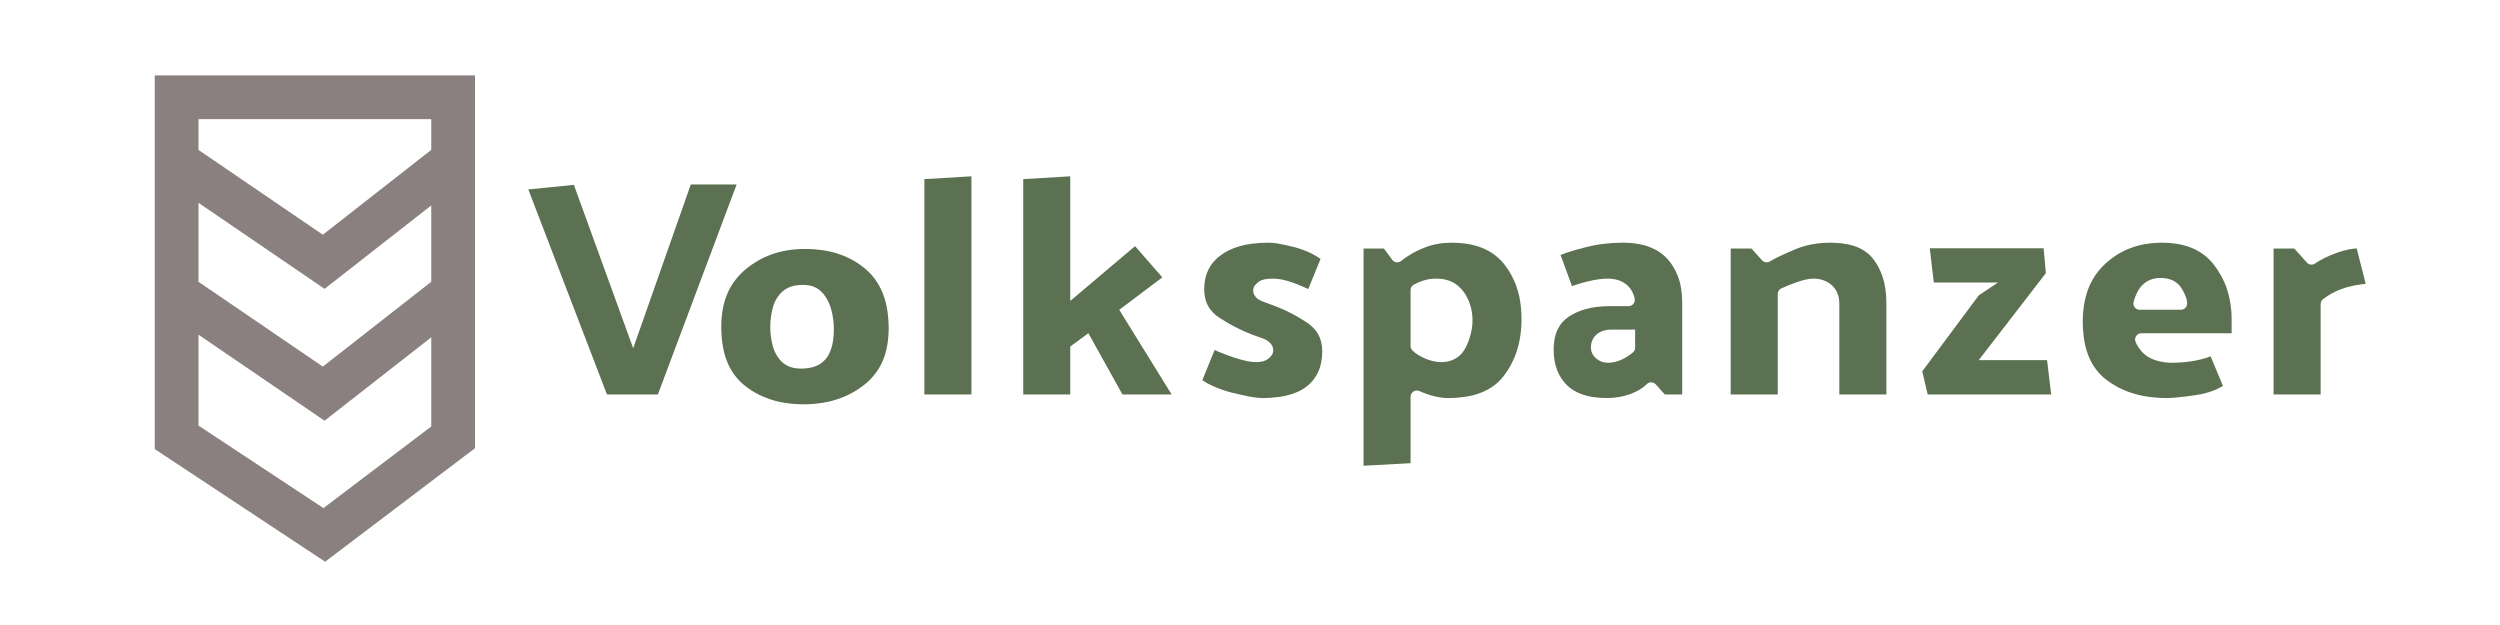 <?xml version="1.0" encoding="UTF-8" standalone="no"?><!-- Generator: Gravit.io --><svg xmlns="http://www.w3.org/2000/svg" xmlns:xlink="http://www.w3.org/1999/xlink" style="isolation:isolate" viewBox="0 0 400 100" width="400pt" height="100pt"><defs><clipPath id="_clipPath_lVomAQ6n4dVanhrLiEhHOdAbKnheaoHX"><rect width="400" height="100"/></clipPath></defs><g clip-path="url(#_clipPath_lVomAQ6n4dVanhrLiEhHOdAbKnheaoHX)"><path d=" M 251.52 45.79 L 249.69 40.79 C 250.04 40.65 250.4 40.52 250.76 40.4 C 251.73 40.09 252.7 39.8 253.69 39.56 C 254.66 39.31 255.64 39.13 256.63 39.01 C 257.62 38.89 258.62 38.83 259.63 38.83 C 260.48 38.83 261.34 38.9 262.18 39.04 C 262.83 39.15 263.47 39.33 264.08 39.58 C 264.6 39.79 265.09 40.05 265.56 40.36 C 265.99 40.66 266.39 41 266.75 41.39 C 267.12 41.79 267.45 42.22 267.73 42.69 C 268.03 43.18 268.28 43.69 268.47 44.22 C 268.7 44.82 268.86 45.44 268.96 46.07 C 269.09 46.84 269.15 47.62 269.15 48.4 L 269.15 63.11 L 266.36 63.11 L 264.93 61.51 C 264.74 61.3 264.48 61.18 264.21 61.17 C 263.94 61.17 263.67 61.27 263.47 61.47 C 263.15 61.79 262.8 62.07 262.41 62.3 C 261.9 62.61 261.36 62.86 260.81 63.06 C 260.24 63.27 259.66 63.42 259.06 63.52 C 258.42 63.63 257.77 63.69 257.11 63.69 C 256.32 63.69 255.54 63.63 254.76 63.51 C 254.18 63.42 253.61 63.27 253.06 63.07 C 252.58 62.9 252.12 62.68 251.69 62.41 C 251.31 62.17 250.97 61.89 250.66 61.58 C 250.33 61.24 250.04 60.88 249.79 60.49 C 249.53 60.1 249.32 59.68 249.15 59.25 C 248.97 58.77 248.83 58.28 248.74 57.78 C 248.64 57.17 248.58 56.56 248.58 55.94 C 248.58 55.3 248.65 54.65 248.78 54.02 C 248.88 53.55 249.03 53.09 249.25 52.65 C 249.44 52.27 249.67 51.91 249.95 51.59 C 250.24 51.26 250.57 50.97 250.93 50.72 C 251.31 50.46 251.71 50.23 252.13 50.03 C 252.6 49.81 253.08 49.63 253.58 49.49 C 254.16 49.32 254.74 49.2 255.34 49.12 C 256.06 49.03 256.8 48.98 257.53 48.98 L 260.57 48.98 C 260.87 48.98 261.15 48.85 261.34 48.62 C 261.53 48.4 261.61 48.1 261.55 47.81 C 261.46 47.32 261.28 46.85 261.02 46.43 C 260.77 46.02 260.44 45.66 260.05 45.39 C 259.67 45.12 259.24 44.92 258.8 44.79 C 258.3 44.65 257.79 44.58 257.27 44.58 C 256.79 44.58 256.31 44.61 255.83 44.68 C 255.19 44.77 254.56 44.89 253.94 45.05 C 253.32 45.2 252.71 45.38 252.11 45.58 C 251.91 45.65 251.72 45.71 251.52 45.79 Z  M 254.54 55.58 C 254.54 55.93 254.62 56.27 254.78 56.59 C 254.94 56.9 255.17 57.18 255.44 57.4 C 255.7 57.61 255.99 57.77 256.3 57.88 C 256.61 57.99 256.94 58.04 257.27 58.04 C 257.62 58.04 257.96 58 258.3 57.93 C 258.66 57.85 259.01 57.74 259.35 57.59 C 259.67 57.45 259.98 57.29 260.28 57.1 C 260.62 56.89 260.94 56.66 261.25 56.4 C 261.49 56.21 261.62 55.93 261.62 55.63 L 261.62 52.74 L 257.69 52.74 C 257.28 52.74 256.88 52.81 256.49 52.93 C 256.13 53.05 255.8 53.23 255.51 53.47 C 255.2 53.72 254.96 54.04 254.79 54.4 C 254.63 54.77 254.54 55.17 254.54 55.58 Z " fill-rule="evenodd" fill="rgb(91,113,81)"/><path d=" M 333.24 51.44 C 333.24 50.4 333.34 49.37 333.52 48.34 C 333.68 47.51 333.92 46.7 334.24 45.91 C 334.54 45.21 334.91 44.53 335.35 43.9 C 335.8 43.27 336.3 42.7 336.87 42.18 C 337.47 41.63 338.11 41.15 338.79 40.72 C 339.45 40.32 340.15 39.97 340.87 39.7 C 341.62 39.41 342.4 39.2 343.19 39.06 C 344.09 38.91 345 38.83 345.91 38.83 C 346.89 38.83 347.87 38.92 348.84 39.11 C 349.59 39.26 350.33 39.5 351.03 39.82 C 351.65 40.1 352.24 40.47 352.78 40.89 C 353.32 41.32 353.8 41.82 354.23 42.37 C 354.69 42.96 355.09 43.59 355.45 44.25 C 355.8 44.9 356.09 45.57 356.32 46.27 C 356.56 46.99 356.74 47.73 356.86 48.49 C 356.99 49.33 357.06 50.17 357.06 51.02 L 357.06 53.32 L 342.61 53.32 C 342.27 53.32 341.96 53.49 341.78 53.77 C 341.59 54.05 341.56 54.4 341.69 54.71 C 341.94 55.29 342.28 55.81 342.7 56.27 C 343.09 56.7 343.56 57.06 344.08 57.31 C 344.58 57.55 345.1 57.73 345.64 57.84 C 346.28 57.98 346.93 58.04 347.58 58.04 C 348.17 58.04 348.76 58.01 349.34 57.96 C 349.96 57.9 350.58 57.82 351.19 57.71 C 351.82 57.6 352.43 57.44 353.04 57.25 C 353.26 57.18 353.48 57.1 353.7 57.01 L 355.67 61.75 C 355.2 62.03 354.71 62.27 354.21 62.47 C 353.27 62.83 352.3 63.08 351.31 63.22 C 350.25 63.38 349.18 63.51 348.11 63.61 C 347.62 63.66 347.13 63.69 346.64 63.69 C 345.62 63.69 344.61 63.61 343.6 63.46 C 342.74 63.34 341.89 63.14 341.07 62.87 C 340.31 62.63 339.58 62.32 338.88 61.96 C 338.21 61.6 337.57 61.19 336.96 60.73 C 336.39 60.28 335.87 59.76 335.43 59.19 C 334.96 58.58 334.57 57.92 334.27 57.21 C 333.94 56.44 333.69 55.62 333.54 54.79 C 333.34 53.68 333.24 52.56 333.24 51.44 Z  M 342.35 49.56 L 348.95 49.56 C 349.22 49.56 349.49 49.45 349.67 49.24 C 349.86 49.04 349.96 48.77 349.94 48.5 C 349.92 48.12 349.84 47.75 349.69 47.39 C 349.51 46.92 349.27 46.47 349 46.05 C 348.83 45.79 348.63 45.56 348.4 45.36 C 348.16 45.16 347.9 44.99 347.63 44.86 C 347.34 44.73 347.04 44.63 346.73 44.57 C 346.37 44.51 346.01 44.47 345.65 44.47 C 345.11 44.47 344.58 44.57 344.07 44.76 C 343.6 44.94 343.18 45.22 342.82 45.58 C 342.48 45.91 342.2 46.3 341.98 46.72 C 341.72 47.23 341.52 47.76 341.38 48.32 C 341.3 48.62 341.37 48.93 341.56 49.18 C 341.75 49.42 342.04 49.56 342.35 49.56 Z " fill-rule="evenodd" fill="rgb(91,113,81)"/><path d=" M 225.69 74.11 L 218.17 74.52 L 218.17 39.77 L 221.43 39.77 L 222.75 41.56 C 222.91 41.78 223.15 41.92 223.42 41.96 C 223.69 42 223.96 41.92 224.17 41.76 C 224.77 41.28 225.41 40.86 226.07 40.48 C 226.7 40.13 227.34 39.83 228.01 39.58 C 228.67 39.33 229.35 39.14 230.05 39.02 C 230.77 38.89 231.51 38.83 232.24 38.83 C 233.25 38.83 234.25 38.92 235.24 39.11 C 236 39.25 236.75 39.48 237.46 39.8 C 238.08 40.07 238.66 40.42 239.2 40.83 C 239.73 41.24 240.21 41.71 240.63 42.22 C 241.07 42.78 241.47 43.37 241.81 43.99 C 242.15 44.62 242.45 45.29 242.68 45.98 C 242.93 46.72 243.12 47.49 243.23 48.27 C 243.37 49.18 243.44 50.1 243.44 51.02 C 243.44 51.95 243.38 52.87 243.24 53.79 C 243.12 54.59 242.94 55.38 242.69 56.15 C 242.46 56.87 242.17 57.56 241.82 58.23 C 241.48 58.89 241.08 59.51 240.64 60.1 C 240.21 60.66 239.72 61.16 239.17 61.59 C 238.58 62.04 237.94 62.41 237.27 62.7 C 236.52 63.02 235.74 63.26 234.94 63.4 C 233.88 63.59 232.8 63.69 231.72 63.69 C 231.35 63.69 230.98 63.66 230.61 63.61 C 230.2 63.56 229.8 63.48 229.41 63.38 C 229 63.27 228.59 63.15 228.2 63.01 C 227.83 62.88 227.46 62.73 227.11 62.57 C 226.8 62.43 226.44 62.46 226.15 62.64 C 225.87 62.82 225.69 63.14 225.69 63.48 L 225.69 74.11 Z  M 235.6 51.23 C 235.6 50.4 235.48 49.58 235.23 48.79 C 235 48.04 234.64 47.33 234.18 46.69 C 233.94 46.36 233.66 46.05 233.34 45.78 C 233.04 45.52 232.71 45.3 232.36 45.12 C 231.99 44.94 231.6 44.81 231.2 44.72 C 230.75 44.62 230.29 44.58 229.84 44.58 C 229.46 44.58 229.08 44.6 228.71 44.66 C 228.38 44.71 228.05 44.78 227.74 44.89 C 227.45 44.98 227.17 45.09 226.89 45.21 C 226.66 45.31 226.44 45.42 226.22 45.54 C 225.89 45.71 225.69 46.05 225.69 46.41 L 225.69 55.37 C 225.69 55.64 225.81 55.91 226.01 56.1 C 226.3 56.37 226.62 56.61 226.96 56.82 C 227.34 57.05 227.74 57.25 228.15 57.42 C 228.57 57.59 229 57.72 229.44 57.81 C 229.83 57.9 230.22 57.94 230.62 57.94 C 231.06 57.94 231.49 57.88 231.91 57.77 C 232.29 57.67 232.66 57.51 233 57.3 C 233.33 57.09 233.63 56.84 233.89 56.54 C 234.16 56.21 234.4 55.85 234.59 55.46 C 234.92 54.77 235.17 54.04 235.35 53.3 C 235.52 52.62 235.6 51.93 235.6 51.23 Z " fill-rule="evenodd" fill="rgb(91,113,81)"/><path d=" M 105.26 63.11 L 97.11 63.11 L 91.746 49.125 L 84.53 30.31 L 91.82 29.58 L 101.31 55.72 L 110.53 29.51 L 117.86 29.51 L 105.26 63.11 Z " fill="rgb(91,113,81)"/><path d=" M 115.4 52.28 C 115.4 51.26 115.49 50.23 115.69 49.23 C 115.85 48.4 116.1 47.6 116.44 46.83 C 116.76 46.13 117.15 45.46 117.62 44.85 C 118.1 44.21 118.65 43.64 119.25 43.13 C 119.89 42.59 120.57 42.12 121.29 41.7 C 121.99 41.3 122.73 40.96 123.5 40.69 C 124.29 40.41 125.12 40.19 125.95 40.06 C 126.89 39.9 127.84 39.83 128.79 39.83 C 129.82 39.83 130.85 39.91 131.87 40.07 C 132.73 40.2 133.58 40.42 134.4 40.71 C 135.15 40.97 135.88 41.3 136.57 41.7 C 137.25 42.09 137.89 42.54 138.49 43.04 C 139.05 43.53 139.56 44.07 140 44.67 C 140.45 45.29 140.83 45.96 141.13 46.66 C 141.48 47.47 141.73 48.31 141.89 49.18 C 142.09 50.29 142.19 51.42 142.19 52.54 C 142.19 53.57 142.09 54.6 141.89 55.61 C 141.73 56.42 141.48 57.21 141.14 57.96 C 140.82 58.65 140.43 59.29 139.96 59.88 C 139.48 60.49 138.93 61.04 138.33 61.53 C 137.69 62.03 137.02 62.48 136.31 62.87 C 135.59 63.26 134.85 63.58 134.08 63.84 C 133.25 64.12 132.41 64.33 131.55 64.46 C 130.57 64.61 129.58 64.69 128.58 64.69 C 127.58 64.69 126.58 64.61 125.59 64.46 C 124.74 64.33 123.91 64.12 123.1 63.85 C 122.36 63.59 121.64 63.28 120.96 62.9 C 120.29 62.53 119.65 62.1 119.06 61.61 C 118.5 61.15 118 60.63 117.56 60.05 C 117.11 59.44 116.73 58.78 116.43 58.09 C 116.1 57.3 115.85 56.47 115.7 55.63 C 115.5 54.52 115.4 53.4 115.4 52.28 Z  M 123.24 52.309 C 123.24 53.368 123.383 54.427 123.669 55.444 C 123.856 56.131 124.185 56.775 124.6 57.334 C 124.8 57.606 125.03 57.849 125.273 58.049 C 125.502 58.25 125.76 58.407 126.017 58.536 C 126.318 58.679 126.619 58.78 126.934 58.851 C 127.334 58.937 127.764 58.98 128.179 58.98 C 128.652 58.98 129.124 58.937 129.596 58.851 C 129.94 58.78 130.269 58.679 130.599 58.551 C 130.885 58.436 131.143 58.279 131.4 58.107 C 131.629 57.935 131.858 57.734 132.059 57.505 C 132.259 57.276 132.445 57.019 132.589 56.747 C 132.775 56.403 132.918 56.031 133.032 55.659 C 133.161 55.258 133.247 54.843 133.304 54.413 C 133.376 53.84 133.419 53.268 133.419 52.681 C 133.419 51.621 133.276 50.562 133.004 49.531 C 132.789 48.758 132.46 48.042 132.016 47.384 C 131.815 47.083 131.572 46.797 131.3 46.554 C 131.085 46.353 130.828 46.181 130.556 46.038 C 130.284 45.881 129.983 45.78 129.668 45.709 C 129.281 45.623 128.881 45.58 128.48 45.58 C 128.022 45.58 127.563 45.623 127.12 45.709 C 126.776 45.78 126.447 45.881 126.132 46.024 C 125.86 46.153 125.588 46.324 125.344 46.511 C 125.087 46.711 124.858 46.954 124.657 47.212 C 124.213 47.756 123.884 48.386 123.698 49.059 C 123.397 50.118 123.24 51.221 123.24 52.309 Z " fill-rule="evenodd" fill="rgb(91,113,81)"/><path d=" M 155.43 63.11 L 147.9 63.11 L 147.9 28.66 L 155.43 28.21 L 155.43 63.11 Z " fill="rgb(91,113,81)"/><path d=" M 174.14 53.31 L 171.24 55.44 L 171.24 63.11 L 163.72 63.11 L 163.72 28.66 L 171.24 28.21 L 171.24 48.15 L 181.61 39.38 L 185.97 44.38 L 179.08 49.57 L 187.46 63.11 L 179.59 63.11 L 174.14 53.31 Z " fill="rgb(91,113,81)"/><path d=" M 200.51 46.47 C 200.51 46.77 200.6 47.07 200.77 47.33 C 200.93 47.57 201.14 47.78 201.39 47.93 C 201.57 48.03 201.75 48.12 201.94 48.2 C 202.4 48.38 202.86 48.56 203.33 48.72 C 204.33 49.07 205.31 49.48 206.26 49.96 C 207.25 50.45 208.2 51.01 209.13 51.62 C 209.53 51.89 209.9 52.2 210.23 52.56 C 210.52 52.86 210.76 53.19 210.95 53.56 C 211.15 53.92 211.29 54.31 211.39 54.72 C 211.5 55.21 211.56 55.7 211.56 56.2 C 211.56 56.82 211.5 57.43 211.38 58.03 C 211.29 58.52 211.14 59 210.94 59.45 C 210.75 59.87 210.52 60.27 210.24 60.63 C 209.96 61.02 209.63 61.36 209.27 61.67 C 208.89 61.99 208.48 62.27 208.04 62.49 C 207.5 62.77 206.92 62.99 206.33 63.16 C 205.73 63.33 205.11 63.46 204.48 63.53 C 203.65 63.64 202.82 63.69 201.98 63.69 C 201.87 63.69 201.75 63.68 201.64 63.67 C 201.47 63.66 201.3 63.65 201.14 63.63 C 200.65 63.58 200.17 63.5 199.7 63.41 C 198.83 63.23 197.97 63.04 197.12 62.83 C 196.02 62.55 194.94 62.17 193.91 61.7 C 193.37 61.45 192.85 61.16 192.37 60.83 L 194.34 56 C 194.55 56.1 194.76 56.19 194.97 56.28 C 195.7 56.58 196.43 56.86 197.18 57.12 C 197.93 57.39 198.71 57.6 199.49 57.77 C 200 57.88 200.52 57.94 201.04 57.94 C 201.39 57.94 201.74 57.89 202.09 57.81 C 202.38 57.73 202.66 57.6 202.9 57.42 C 203.11 57.26 203.3 57.07 203.45 56.86 C 203.62 56.62 203.72 56.34 203.72 56.05 C 203.72 55.74 203.63 55.45 203.46 55.19 C 203.31 54.94 203.1 54.73 202.86 54.57 C 202.67 54.43 202.46 54.32 202.24 54.23 C 201.85 54.07 201.45 53.92 201.04 53.79 C 200.04 53.44 199.07 53.03 198.12 52.56 C 197.1 52.06 196.12 51.5 195.17 50.89 C 194.75 50.62 194.36 50.3 194.02 49.94 C 193.73 49.64 193.48 49.3 193.28 48.94 C 193.09 48.57 192.94 48.18 192.84 47.78 C 192.73 47.3 192.67 46.8 192.67 46.31 C 192.67 45.72 192.73 45.13 192.85 44.55 C 192.96 44.06 193.12 43.6 193.34 43.15 C 193.54 42.73 193.8 42.33 194.11 41.96 C 194.45 41.56 194.83 41.19 195.26 40.88 C 195.68 40.56 196.13 40.28 196.6 40.05 C 197.16 39.79 197.74 39.57 198.33 39.4 C 198.98 39.21 199.65 39.07 200.33 38.99 C 201.19 38.88 202.06 38.83 202.93 38.83 C 203.39 38.83 203.85 38.87 204.31 38.94 C 205.27 39.11 206.21 39.31 207.15 39.55 C 208.04 39.79 208.91 40.11 209.74 40.51 C 210.28 40.77 210.79 41.08 211.29 41.42 L 209.32 46.25 C 209.11 46.15 208.91 46.06 208.7 45.97 C 208.14 45.72 207.57 45.48 206.99 45.27 C 206.39 45.04 205.77 44.86 205.14 44.73 C 204.64 44.63 204.12 44.58 203.61 44.58 C 203.17 44.58 202.73 44.62 202.3 44.7 C 201.99 44.76 201.69 44.88 201.43 45.06 C 201.2 45.21 200.99 45.4 200.82 45.61 C 200.62 45.85 200.51 46.15 200.51 46.47 Z " fill="rgb(91,113,81)"/><path d=" M 280.23 39.77 L 281.92 41.64 C 282.08 41.81 282.28 41.92 282.51 41.96 C 282.74 41.99 282.97 41.95 283.17 41.83 C 283.68 41.53 284.21 41.25 284.75 41 C 285.6 40.59 286.46 40.21 287.34 39.85 C 288.15 39.52 289 39.26 289.87 39.1 C 290.84 38.92 291.83 38.83 292.82 38.83 C 293.67 38.83 294.52 38.9 295.36 39.04 C 295.97 39.14 296.56 39.3 297.14 39.53 C 297.67 39.75 298.17 40.03 298.63 40.37 C 299.04 40.68 299.41 41.04 299.72 41.45 C 300.05 41.87 300.34 42.33 300.59 42.81 C 300.85 43.31 301.07 43.83 301.24 44.37 C 301.43 44.96 301.57 45.57 301.66 46.19 C 301.77 46.92 301.82 47.66 301.82 48.4 L 301.82 63.11 L 294.29 63.11 L 294.29 48.61 C 294.29 48.3 294.26 47.98 294.21 47.68 C 294.16 47.4 294.08 47.13 293.97 46.87 C 293.86 46.63 293.74 46.4 293.58 46.19 C 293.43 45.98 293.26 45.78 293.06 45.61 C 292.68 45.28 292.24 45.02 291.77 44.85 C 291.26 44.67 290.74 44.58 290.2 44.58 C 289.84 44.58 289.48 44.61 289.12 44.69 C 288.61 44.79 288.11 44.93 287.62 45.1 C 287.16 45.26 286.69 45.44 286.23 45.62 C 285.83 45.78 285.42 45.95 285.02 46.13 C 284.67 46.29 284.44 46.65 284.44 47.04 L 284.44 63.11 L 276.91 63.11 L 276.91 39.77 L 280.23 39.77 Z " fill="rgb(91,113,81)"/><path d=" M 309.41 45.2 L 308.76 39.72 L 326.98 39.72 L 327.34 43.7 L 316.6 57.62 L 327.53 57.62 L 328.19 63.11 L 308.43 63.11 L 307.56 59.41 L 316.61 47.25 L 319.68 45.2 L 309.41 45.2 Z " fill="rgb(91,113,81)"/><path d=" M 371.3 63.11 L 363.77 63.11 L 363.77 39.77 L 367.09 39.77 L 369.09 42 C 369.25 42.18 369.47 42.3 369.71 42.33 C 369.95 42.36 370.19 42.3 370.39 42.17 C 370.88 41.84 371.38 41.55 371.9 41.29 C 372.55 40.97 373.22 40.69 373.9 40.44 C 374.55 40.2 375.23 40.02 375.91 39.89 C 376.3 39.82 376.69 39.77 377.07 39.74 L 378.51 45.42 C 378.27 45.44 378.02 45.46 377.78 45.5 C 377.06 45.59 376.35 45.73 375.65 45.92 C 374.93 46.11 374.24 46.37 373.57 46.7 C 372.9 47.03 372.27 47.42 371.68 47.87 C 371.44 48.06 371.3 48.36 371.3 48.66 L 371.3 63.11 Z " fill="rgb(91,113,81)"/><path d=" M 76 66.695 L 76 71.715 L 52.02 89.875 L 24.76 71.855 L 24.76 66.695 L 24.76 66.695 L 24.76 19.065 L 24.76 12.065 L 24.76 12.065 L 76 12.065 L 76 19.065 L 76 66.695 Z  M 69 19.065 L 31.76 19.065 L 31.76 19.065 L 31.76 19.065 L 31.76 66.695 L 31.76 68.095 L 51.75 81.295 L 69 68.235 L 69 66.695 L 69 53.972 L 51.93 67.315 L 31.76 53.555 L 31.76 53.555 L 31.76 45.086 L 31.92 45.195 L 51.65 58.655 L 68.69 45.325 L 68.69 45.325 L 69 45.084 L 69 32.872 L 51.93 46.215 L 31.76 32.454 L 31.76 32.454 L 31.76 23.986 L 31.92 24.095 L 51.65 37.555 L 68.69 24.225 L 68.69 24.225 L 69 23.984 L 69 19.065 Z " fill-rule="evenodd" fill="rgb(138,128,128)"/></g></svg>